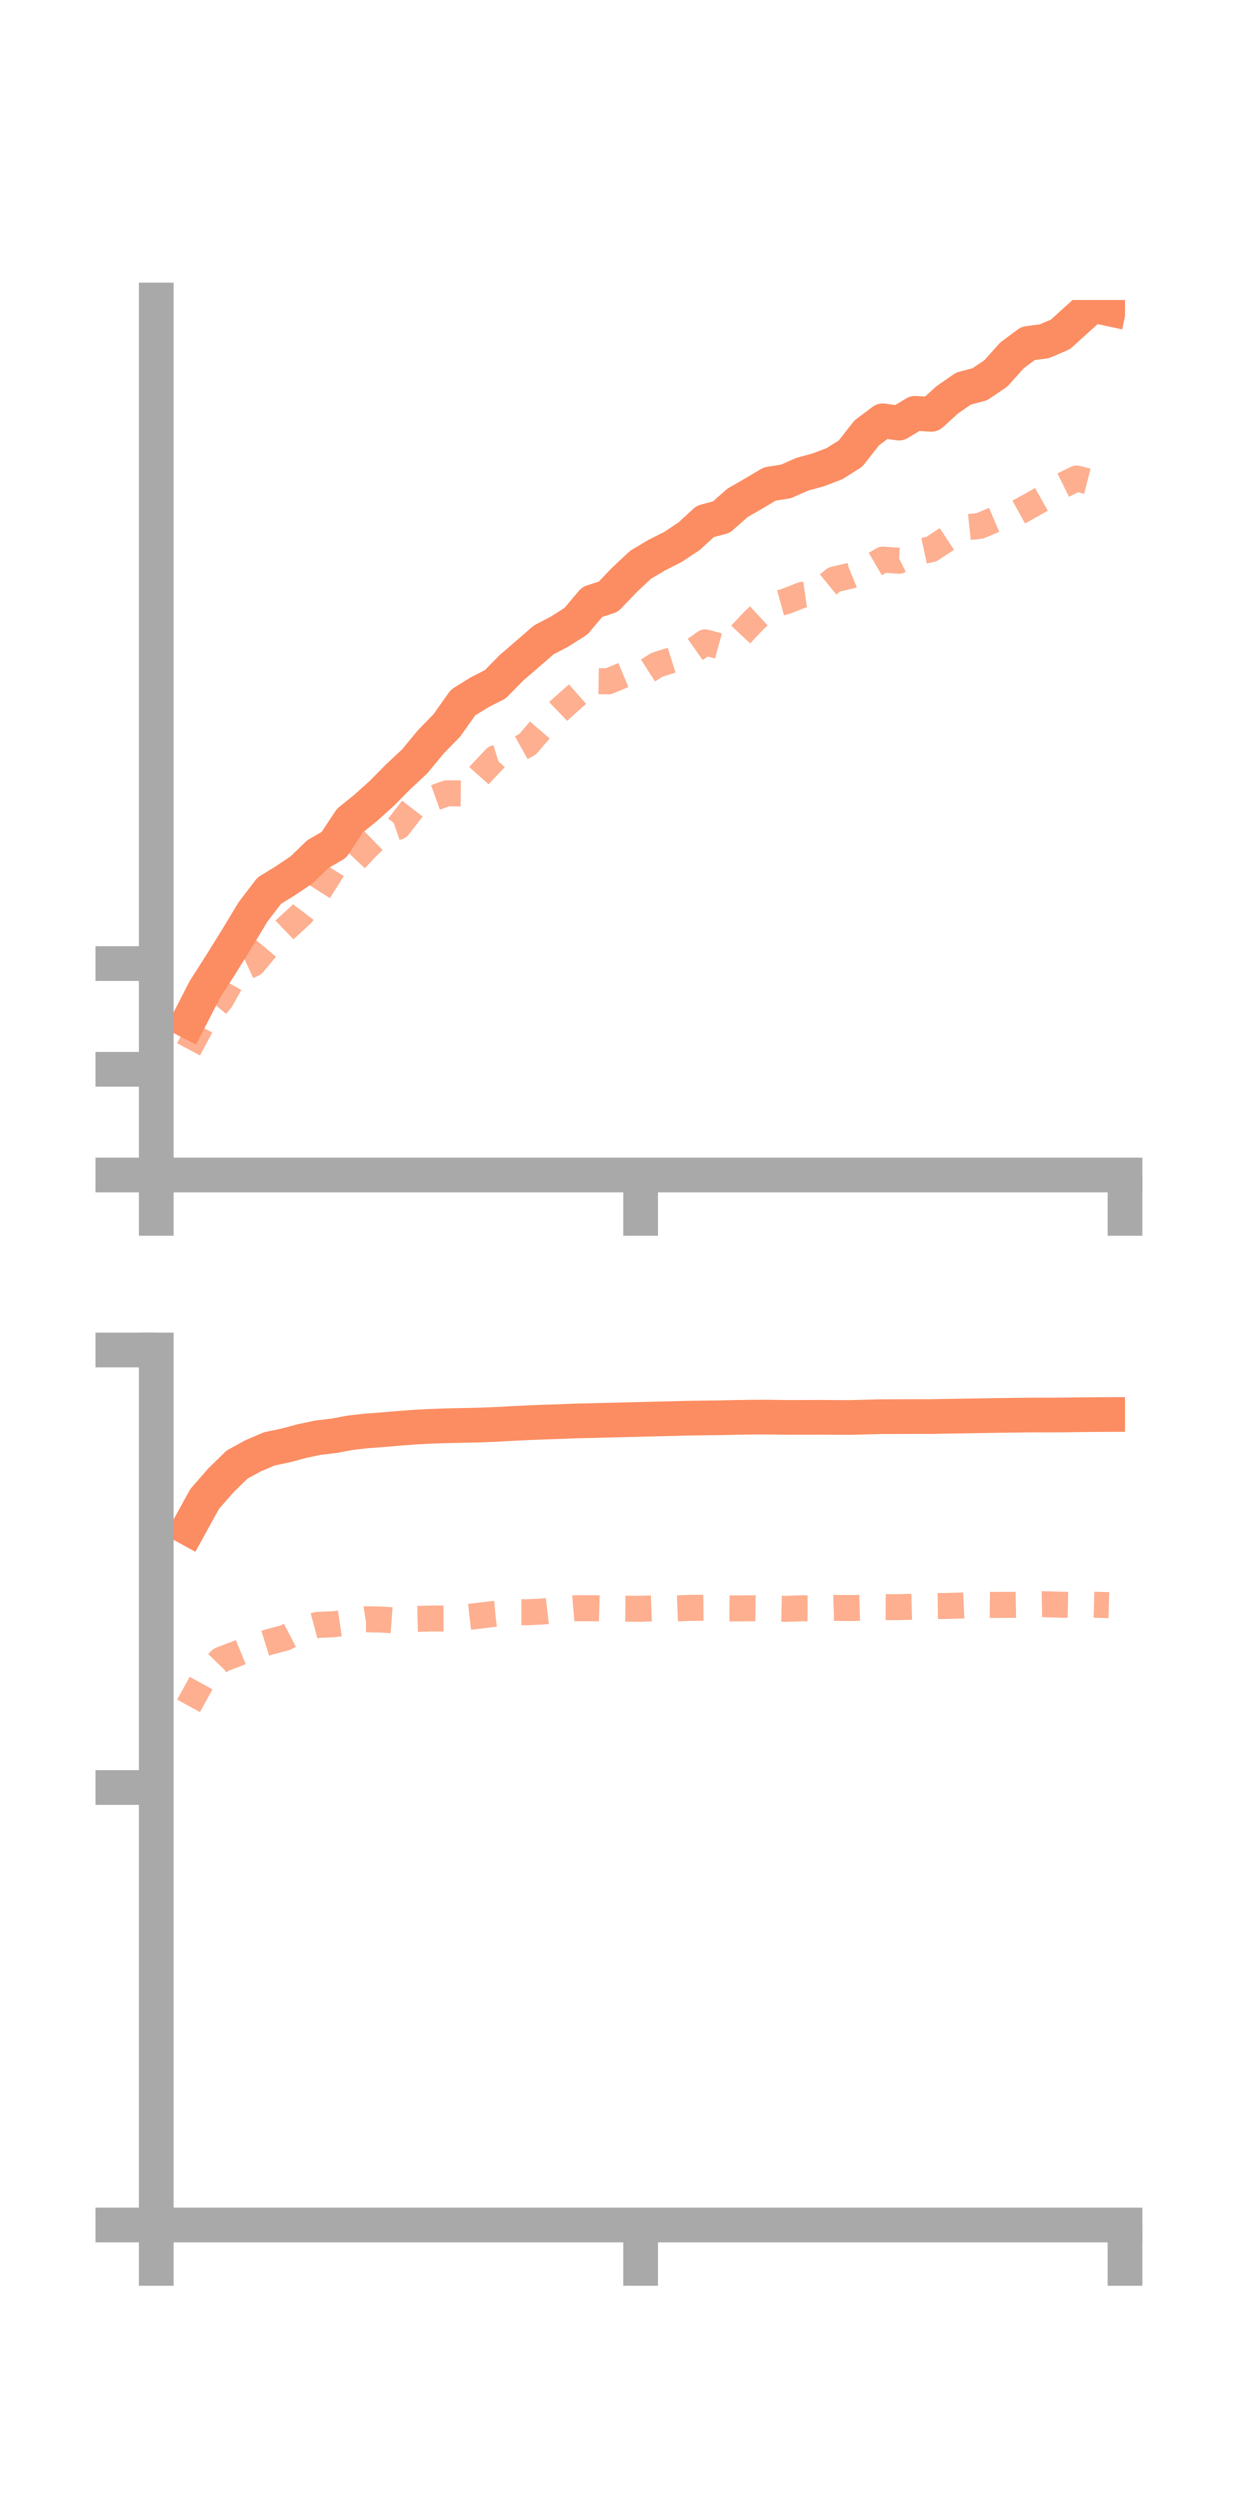 <?xml version="1.0" encoding="utf-8" standalone="no"?>
<!DOCTYPE svg PUBLIC "-//W3C//DTD SVG 1.1//EN"
  "http://www.w3.org/Graphics/SVG/1.1/DTD/svg11.dtd">
<!-- Created with matplotlib (https://matplotlib.org/) -->
<svg height="144pt" version="1.1" viewBox="0 0 72 144" width="72pt" xmlns="http://www.w3.org/2000/svg" xmlns:xlink="http://www.w3.org/1999/xlink">
 <defs>
  <style type="text/css">*{stroke-linecap:butt;stroke-linejoin:round;}</style>
 </defs>
 <g id="figure_1">
  <g id="patch_1">
   <path d="M 0 144 
L 72 144 
L 72 0 
L 0 0 
z
" style="fill:none;"/>
  </g>
  <g id="axes_1">
   <g id="patch_2">
    <path d="M 9 67.68 
L 64.8 67.68 
L 64.8 17.28 
L 9 17.28 
z
" style="fill:none;"/>
   </g>
   <g id="matplotlib.axis_1">
    <g id="xtick_1">
     <g id="line2d_1">
      <defs>
       <path d="M 0 0 
L 0 3.5 
" id="m53a76bbe25" style="stroke:#a9a9a9;stroke-width:2;"/>
      </defs>
      <g>
       <use style="fill:#a9a9a9;stroke:#a9a9a9;stroke-width:2;" x="9" xlink:href="#m53a76bbe25" y="67.68"/>
      </g>
     </g>
    </g>
    <g id="xtick_2">
     <g id="line2d_2">
      <g>
       <use style="fill:#a9a9a9;stroke:#a9a9a9;stroke-width:2;" x="36.9" xlink:href="#m53a76bbe25" y="67.68"/>
      </g>
     </g>
    </g>
    <g id="xtick_3">
     <g id="line2d_3">
      <g>
       <use style="fill:#a9a9a9;stroke:#a9a9a9;stroke-width:2;" x="64.8" xlink:href="#m53a76bbe25" y="67.68"/>
      </g>
     </g>
    </g>
   </g>
   <g id="matplotlib.axis_2">
    <g id="ytick_1">
     <g id="line2d_4">
      <defs>
       <path d="M 0 0 
L -3.5 0 
" id="m5557a48022" style="stroke:#a9a9a9;stroke-width:2;"/>
      </defs>
      <g>
       <use style="fill:#a9a9a9;stroke:#a9a9a9;stroke-width:2;" x="9" xlink:href="#m5557a48022" y="67.68"/>
      </g>
     </g>
    </g>
    <g id="ytick_2">
     <g id="line2d_5">
      <g>
       <use style="fill:#a9a9a9;stroke:#a9a9a9;stroke-width:2;" x="9" xlink:href="#m5557a48022" y="61.591"/>
      </g>
     </g>
    </g>
    <g id="ytick_3">
     <g id="line2d_6">
      <g>
       <use style="fill:#a9a9a9;stroke:#a9a9a9;stroke-width:2;" x="9" xlink:href="#m5557a48022" y="55.502"/>
      </g>
     </g>
    </g>
   </g>
   <g id="line2d_7">
    <path clip-path="url(#p553ff3c89b)" d="M 10.86 58.823 
L 11.79 57.011 
L 12.72 55.554 
L 13.65 54.055 
L 14.58 52.516 
L 15.51 51.302 
L 16.44 50.73 
L 17.37 50.106 
L 18.3 49.205 
L 19.23 48.665 
L 20.16 47.263 
L 21.09 46.512 
L 22.02 45.671 
L 22.95 44.729 
L 23.88 43.862 
L 24.81 42.737 
L 25.74 41.782 
L 26.67 40.468 
L 27.6 39.89 
L 28.53 39.412 
L 29.46 38.467 
L 30.39 37.665 
L 31.32 36.857 
L 32.25 36.37 
L 33.18 35.776 
L 34.11 34.673 
L 35.04 34.37 
L 35.97 33.399 
L 36.9 32.529 
L 37.83 31.976 
L 38.76 31.506 
L 39.69 30.889 
L 40.62 30.035 
L 41.55 29.787 
L 42.48 28.966 
L 43.41 28.429 
L 44.34 27.877 
L 45.27 27.731 
L 46.2 27.319 
L 47.13 27.065 
L 48.06 26.71 
L 48.99 26.126 
L 49.92 24.939 
L 50.85 24.24 
L 51.78 24.37 
L 52.71 23.807 
L 53.64 23.867 
L 54.57 23.024 
L 55.5 22.381 
L 56.43 22.137 
L 57.36 21.51 
L 58.29 20.469 
L 59.22 19.781 
L 60.15 19.659 
L 61.08 19.261 
L 62.01 18.418 
L 62.94 17.584 
L 63.87 17.785 
" style="fill:none;stroke:#fc8d62;stroke-linecap:square;stroke-width:2;"/>
   </g>
   <g id="line2d_8">
    <path clip-path="url(#p553ff3c89b)" d="M 10.86 60.444 
L 11.79 58.7 
L 12.72 57.595 
L 13.65 55.943 
L 14.58 55.514 
L 15.51 54.407 
L 16.44 53.515 
L 17.37 52.659 
L 18.3 51.441 
L 19.23 49.973 
L 20.16 49.822 
L 21.09 48.84 
L 22.02 47.931 
L 22.95 47.612 
L 23.88 46.415 
L 24.81 46.031 
L 25.74 45.694 
L 26.67 45.7 
L 27.6 44.658 
L 28.53 43.673 
L 29.46 43.387 
L 30.39 42.868 
L 31.32 41.784 
L 32.25 40.885 
L 33.18 40.057 
L 34.11 39.231 
L 35.04 39.245 
L 35.97 38.857 
L 36.9 38.892 
L 37.83 38.298 
L 38.76 38.001 
L 39.69 37.657 
L 40.62 36.999 
L 41.55 37.253 
L 42.48 36.745 
L 43.41 35.752 
L 44.34 34.893 
L 45.27 34.637 
L 46.2 34.268 
L 47.13 34.134 
L 48.06 33.374 
L 48.99 33.163 
L 49.92 32.78 
L 50.85 32.235 
L 51.78 32.299 
L 52.71 31.836 
L 53.64 31.636 
L 54.57 31.025 
L 55.5 30.392 
L 56.43 30.294 
L 57.36 29.901 
L 58.29 29.709 
L 59.22 29.197 
L 60.15 28.671 
L 61.08 28.022 
L 62.01 27.562 
L 62.94 27.798 
L 63.87 27.723 
" style="fill:none;stroke:#fc8d62;stroke-dasharray:1.5,1.5;stroke-dashoffset:0;stroke-opacity:0.7;stroke-width:1.5;"/>
   </g>
   <g id="patch_3">
    <path d="M 9 67.68 
L 9 17.28 
" style="fill:none;stroke:#a9a9a9;stroke-linecap:square;stroke-linejoin:miter;stroke-width:2;"/>
   </g>
   <g id="patch_4">
    <path d="M 64.8 67.68 
L 64.8 17.28 
" style="fill:none;"/>
   </g>
   <g id="patch_5">
    <path d="M 9 67.68 
L 64.8 67.68 
" style="fill:none;stroke:#a9a9a9;stroke-linecap:square;stroke-linejoin:miter;stroke-width:2;"/>
   </g>
   <g id="patch_6">
    <path d="M 9 17.28 
L 64.8 17.28 
" style="fill:none;"/>
   </g>
  </g>
  <g id="axes_2">
   <g id="patch_7">
    <path d="M 9 128.16 
L 64.8 128.16 
L 64.8 77.76 
L 9 77.76 
z
" style="fill:none;"/>
   </g>
   <g id="matplotlib.axis_3">
    <g id="xtick_4">
     <g id="line2d_9">
      <g>
       <use style="fill:#a9a9a9;stroke:#a9a9a9;stroke-width:2;" x="9" xlink:href="#m53a76bbe25" y="128.16"/>
      </g>
     </g>
    </g>
    <g id="xtick_5">
     <g id="line2d_10">
      <g>
       <use style="fill:#a9a9a9;stroke:#a9a9a9;stroke-width:2;" x="36.9" xlink:href="#m53a76bbe25" y="128.16"/>
      </g>
     </g>
    </g>
    <g id="xtick_6">
     <g id="line2d_11">
      <g>
       <use style="fill:#a9a9a9;stroke:#a9a9a9;stroke-width:2;" x="64.8" xlink:href="#m53a76bbe25" y="128.16"/>
      </g>
     </g>
    </g>
   </g>
   <g id="matplotlib.axis_4">
    <g id="ytick_4">
     <g id="line2d_12">
      <g>
       <use style="fill:#a9a9a9;stroke:#a9a9a9;stroke-width:2;" x="9" xlink:href="#m5557a48022" y="128.16"/>
      </g>
     </g>
    </g>
    <g id="ytick_5">
     <g id="line2d_13">
      <g>
       <use style="fill:#a9a9a9;stroke:#a9a9a9;stroke-width:2;" x="9" xlink:href="#m5557a48022" y="102.96"/>
      </g>
     </g>
    </g>
    <g id="ytick_6">
     <g id="line2d_14">
      <g>
       <use style="fill:#a9a9a9;stroke:#a9a9a9;stroke-width:2;" x="9" xlink:href="#m5557a48022" y="77.76"/>
      </g>
     </g>
    </g>
   </g>
   <g id="line2d_15">
    <path clip-path="url(#p5b1d247669)" d="M 10.86 88.027 
L 11.79 86.338 
L 12.72 85.274 
L 13.65 84.363 
L 14.58 83.854 
L 15.51 83.456 
L 16.44 83.26 
L 17.37 83.013 
L 18.3 82.813 
L 19.23 82.704 
L 20.16 82.53 
L 21.09 82.423 
L 22.02 82.354 
L 22.95 82.274 
L 23.88 82.204 
L 24.81 82.156 
L 25.74 82.123 
L 26.67 82.103 
L 27.6 82.084 
L 28.53 82.047 
L 29.46 81.996 
L 30.39 81.951 
L 31.32 81.914 
L 32.25 81.883 
L 33.18 81.847 
L 34.11 81.826 
L 35.04 81.803 
L 35.97 81.779 
L 36.9 81.757 
L 37.83 81.733 
L 38.76 81.711 
L 39.69 81.686 
L 40.62 81.674 
L 41.55 81.662 
L 42.48 81.641 
L 43.41 81.628 
L 44.34 81.627 
L 45.27 81.642 
L 46.2 81.641 
L 47.13 81.637 
L 48.06 81.643 
L 48.99 81.647 
L 49.92 81.621 
L 50.85 81.6 
L 51.78 81.598 
L 52.71 81.594 
L 53.64 81.595 
L 54.57 81.576 
L 55.5 81.562 
L 56.43 81.548 
L 57.36 81.531 
L 58.29 81.52 
L 59.22 81.507 
L 60.15 81.506 
L 61.08 81.504 
L 62.01 81.491 
L 62.94 81.481 
L 63.87 81.477 
" style="fill:none;stroke:#fc8d62;stroke-linecap:square;stroke-width:2;"/>
   </g>
   <g id="line2d_16">
    <path clip-path="url(#p5b1d247669)" d="M 10.86 98.258 
L 11.79 96.568 
L 12.72 95.603 
L 13.65 95.25 
L 14.58 94.867 
L 15.51 94.577 
L 16.44 94.329 
L 17.37 93.843 
L 18.3 93.593 
L 19.23 93.558 
L 20.16 93.422 
L 21.09 93.269 
L 22.02 93.288 
L 22.95 93.357 
L 23.88 93.25 
L 24.81 93.229 
L 25.74 93.225 
L 26.67 93.174 
L 27.6 93.065 
L 28.53 92.953 
L 29.46 92.866 
L 30.39 92.866 
L 31.32 92.819 
L 32.25 92.712 
L 33.18 92.632 
L 34.11 92.633 
L 35.04 92.656 
L 35.97 92.658 
L 36.9 92.667 
L 37.83 92.634 
L 38.76 92.651 
L 39.69 92.616 
L 40.62 92.607 
L 41.55 92.639 
L 42.48 92.647 
L 43.41 92.636 
L 44.34 92.647 
L 45.27 92.669 
L 46.2 92.639 
L 47.13 92.639 
L 48.06 92.612 
L 48.99 92.625 
L 49.92 92.6 
L 50.85 92.571 
L 51.78 92.572 
L 52.71 92.547 
L 53.64 92.517 
L 54.57 92.502 
L 55.5 92.475 
L 56.43 92.434 
L 57.36 92.445 
L 58.29 92.441 
L 59.22 92.422 
L 60.15 92.404 
L 61.08 92.431 
L 62.01 92.45 
L 62.94 92.431 
L 63.87 92.457 
" style="fill:none;stroke:#fc8d62;stroke-dasharray:1.5,1.5;stroke-dashoffset:0;stroke-opacity:0.7;stroke-width:1.5;"/>
   </g>
   <g id="patch_8">
    <path d="M 9 128.16 
L 9 77.76 
" style="fill:none;stroke:#a9a9a9;stroke-linecap:square;stroke-linejoin:miter;stroke-width:2;"/>
   </g>
   <g id="patch_9">
    <path d="M 64.8 128.16 
L 64.8 77.76 
" style="fill:none;"/>
   </g>
   <g id="patch_10">
    <path d="M 9 128.16 
L 64.8 128.16 
" style="fill:none;stroke:#a9a9a9;stroke-linecap:square;stroke-linejoin:miter;stroke-width:2;"/>
   </g>
   <g id="patch_11">
    <path d="M 9 77.76 
L 64.8 77.76 
" style="fill:none;"/>
   </g>
  </g>
 </g>
 <defs>
  <clipPath id="p553ff3c89b">
   <rect height="50.4" width="55.8" x="9" y="17.28"/>
  </clipPath>
  <clipPath id="p5b1d247669">
   <rect height="50.4" width="55.8" x="9" y="77.76"/>
  </clipPath>
 </defs>
</svg>
